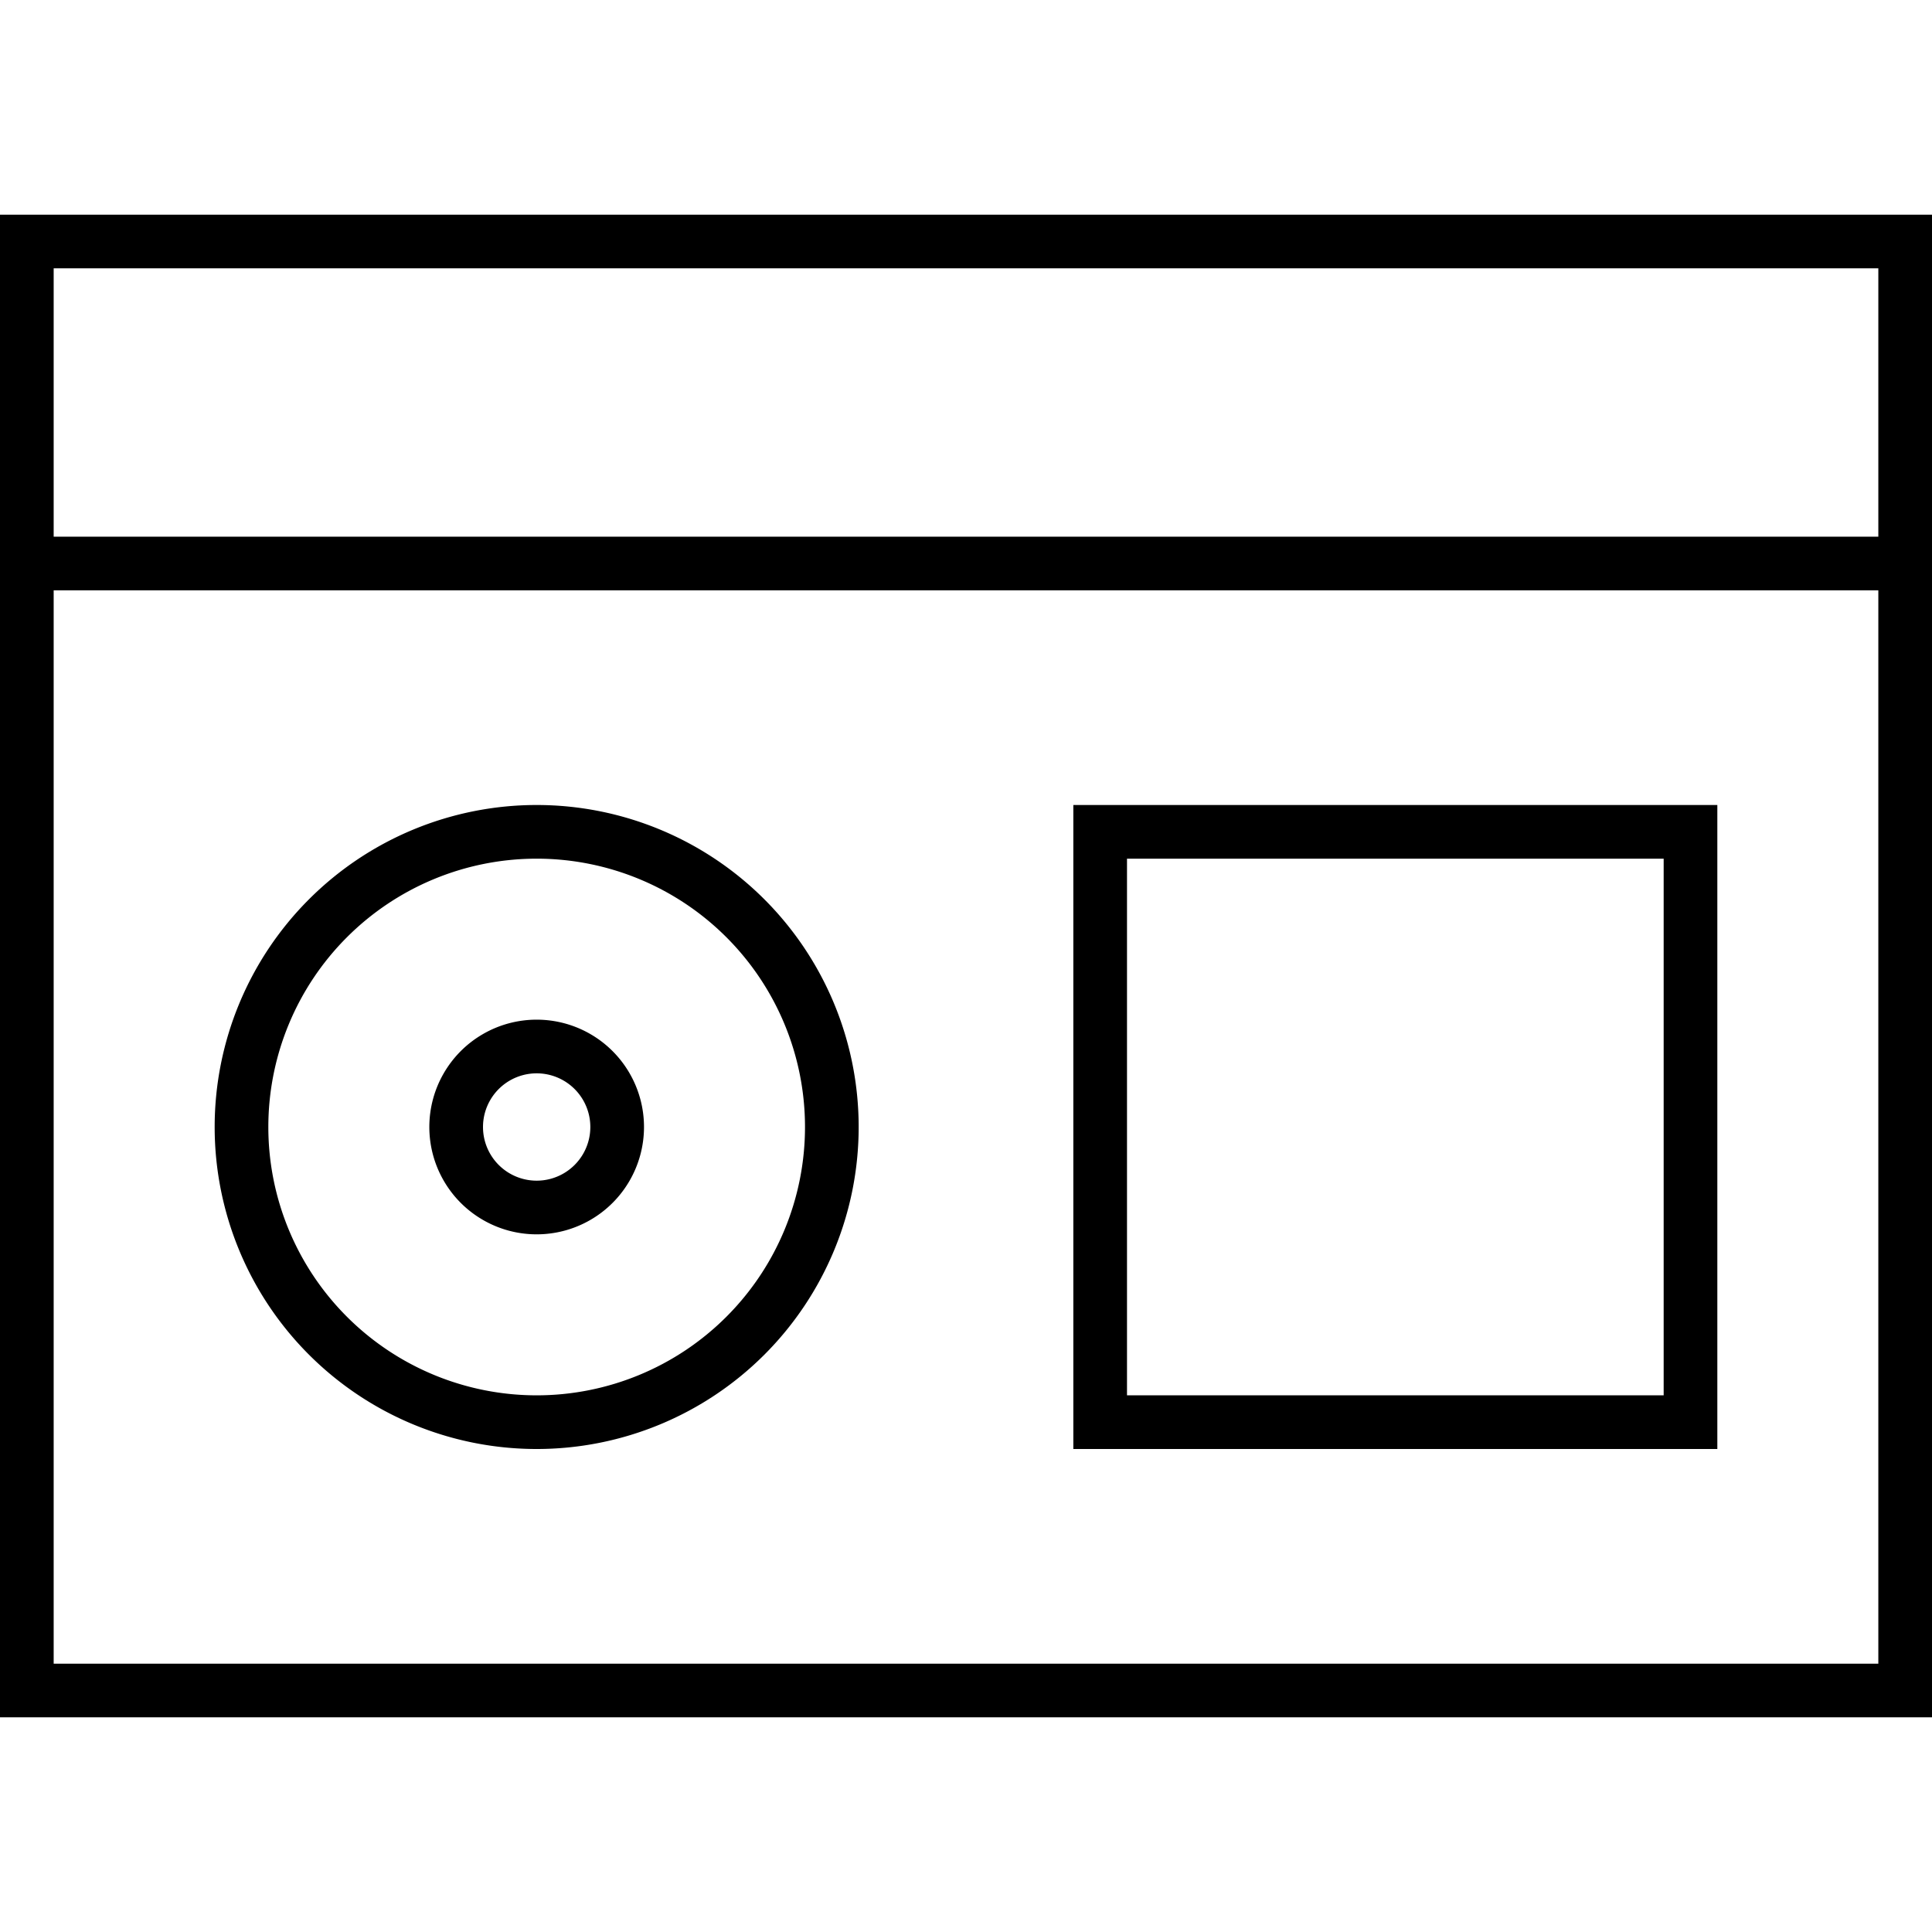 <svg xmlns="http://www.w3.org/2000/svg" width="24" height="24" viewBox="0 0 576 512"><path d="M16 144l544 0 0 320L16 464l0-320zm0-16l0-80 544 0 0 80L16 128zm560 8l0-8 0-80 0-16-16 0L16 32 0 32 0 48l0 80 0 8 0 8L0 464l0 16 16 0 544 0 16 0 0-16 0-320 0-8zM80 304a80 80 0 1 1 160 0A80 80 0 1 1 80 304zm176 0A96 96 0 1 0 64 304a96 96 0 1 0 192 0zm-96 16a16 16 0 1 1 0-32 16 16 0 1 1 0 32zm-32-16a32 32 0 1 0 64 0 32 32 0 1 0 -64 0zm208-80l160 0 0 160-160 0 0-160zm-16-16l0 16 0 160 0 16 16 0 160 0 16 0 0-16 0-160 0-16-16 0-160 0-16 0z"/></svg>